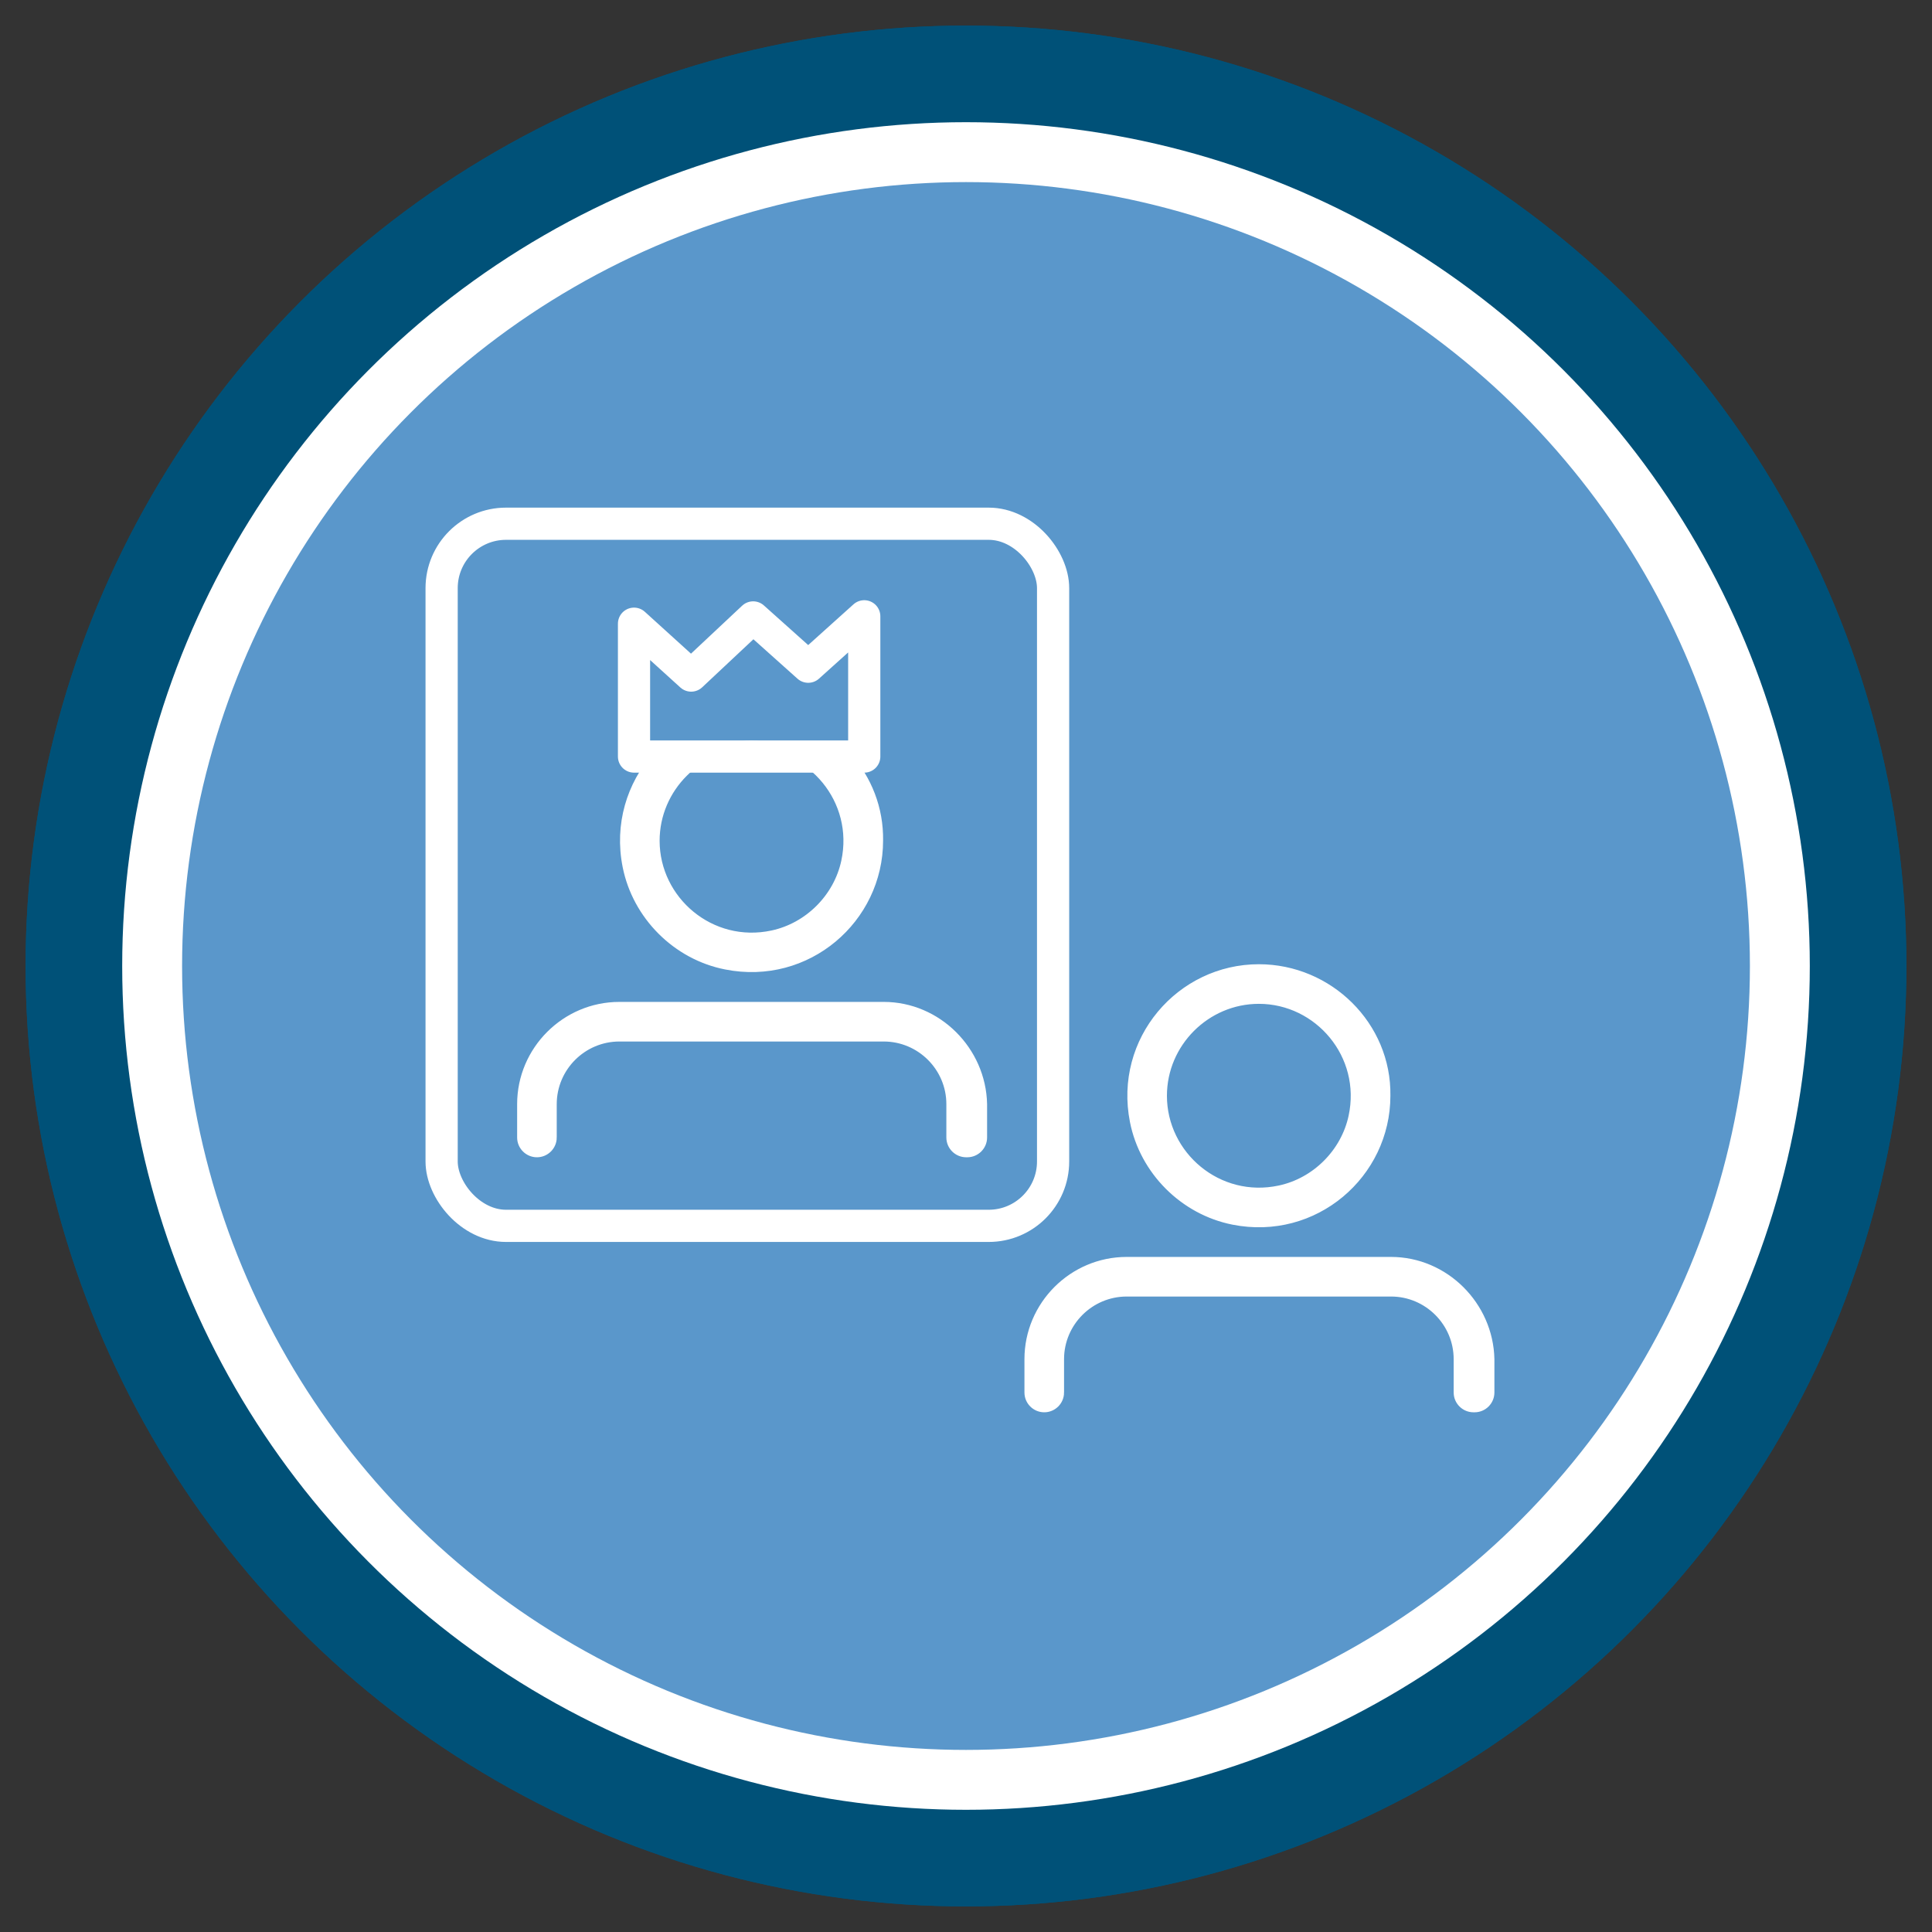 <?xml version="1.0" encoding="UTF-8"?>
<svg id="Layer_1" data-name="Layer 1" xmlns="http://www.w3.org/2000/svg" viewBox="0 0 120 120" width="100%" height="100%">
  <rect x="0" y="0" width="120" height="120" fill="#333333" stroke="none"/>
  <g>
    <circle cx="60" cy="60" r="55.41" style="fill: #fff; stroke: #005178; stroke-miterlimit: 10; stroke-width: 6px;"/>
    <circle cx="60" cy="60" r="48.69" style="fill: #5a97cb; stroke-width: 0px;"/>
    <circle cx="60" cy="60" r="55.41" style="fill: #fff; stroke: #005178; stroke-miterlimit: 10; stroke-width: 6px;"/>
    <circle cx="60" cy="60" r="48.69" style="fill: #5a97cb; stroke-width: 0px;"/>
  </g>
  <g>
    <g>
      <path d="m78.19,62.1c3.69,0,6.64,3.43,5.82,7.25-.48,2.24-2.29,4.05-4.53,4.53-3.82.82-7.25-2.13-7.25-5.82,0-3.27,2.69-5.96,5.96-5.96m0-1.96c-4.88,0-8.76,4.46-7.76,9.51.61,3.08,3.09,5.56,6.17,6.17,5.05,1,9.51-2.88,9.51-7.76.07-4.36-3.56-7.92-7.92-7.92h0Z" style="fill: #fff; stroke: #fff; stroke-miterlimit: 10; stroke-width: .5px;"/>
      <path d="m65.84,86.49v-2.07c0-2.28,1.86-4.14,4.14-4.14h16.42c2.28,0,4.14,1.86,4.14,4.14v2.07c0,.54.44.98.98.98h.07c.54,0,.98-.44.98-.98v-2.07c-.07-3.34-2.83-6.1-6.17-6.1h-16.42c-3.36,0-6.1,2.75-6.1,6.1v2.07c0,.54.44.98.98.98h0c.54,0,.98-.44.98-.98Z" style="fill: #fff; stroke: #fff; stroke-miterlimit: 10; stroke-width: .5px;"/>
    </g>
    <g>
      <g>
        <path d="m46.68,46.26c3.69,0,6.64,3.43,5.82,7.25-.48,2.24-2.29,4.05-4.53,4.53-3.82.82-7.25-2.13-7.25-5.82,0-3.27,2.69-5.96,5.96-5.96m5.97.73h-11.92c-1.54,1.76-2.33,4.21-1.81,6.82.61,3.07,3.09,5.56,6.17,6.16,5.05,1,9.51-2.88,9.51-7.76.03-2-.71-3.82-1.95-5.22Z" style="fill: #fff; stroke: #fff; stroke-miterlimit: 10; stroke-width: .5px;"/>
        <path d="m34.33,70.65v-2.07c0-2.28,1.86-4.14,4.14-4.14h16.42c2.28,0,4.14,1.86,4.14,4.14v2.07c0,.54.44.98.98.98h.07c.54,0,.98-.44.98-.98v-2.07c-.07-3.34-2.83-6.1-6.17-6.1h-16.42c-3.36,0-6.1,2.75-6.1,6.1v2.07c0,.54.44.98.98.98h0c.54,0,.98-.44.98-.98Z" style="fill: #fff; stroke: #fff; stroke-miterlimit: 10; stroke-width: .5px;"/>
      </g>
      <polygon points="53.68 38.28 53.68 46.99 39.38 46.99 39.38 38.74 42.93 41.96 46.78 38.35 50.2 41.41 53.68 38.28" style="fill: none; stroke: #fff; stroke-linecap: round; stroke-linejoin: round; stroke-width: 2px;"/>
      <rect x="27.43" y="32.53" width="37.98" height="43.61" rx="4" ry="4" style="fill: none; stroke: #fff; stroke-miterlimit: 10; stroke-width: 2px;"/>
    </g>
  </g>
</svg>